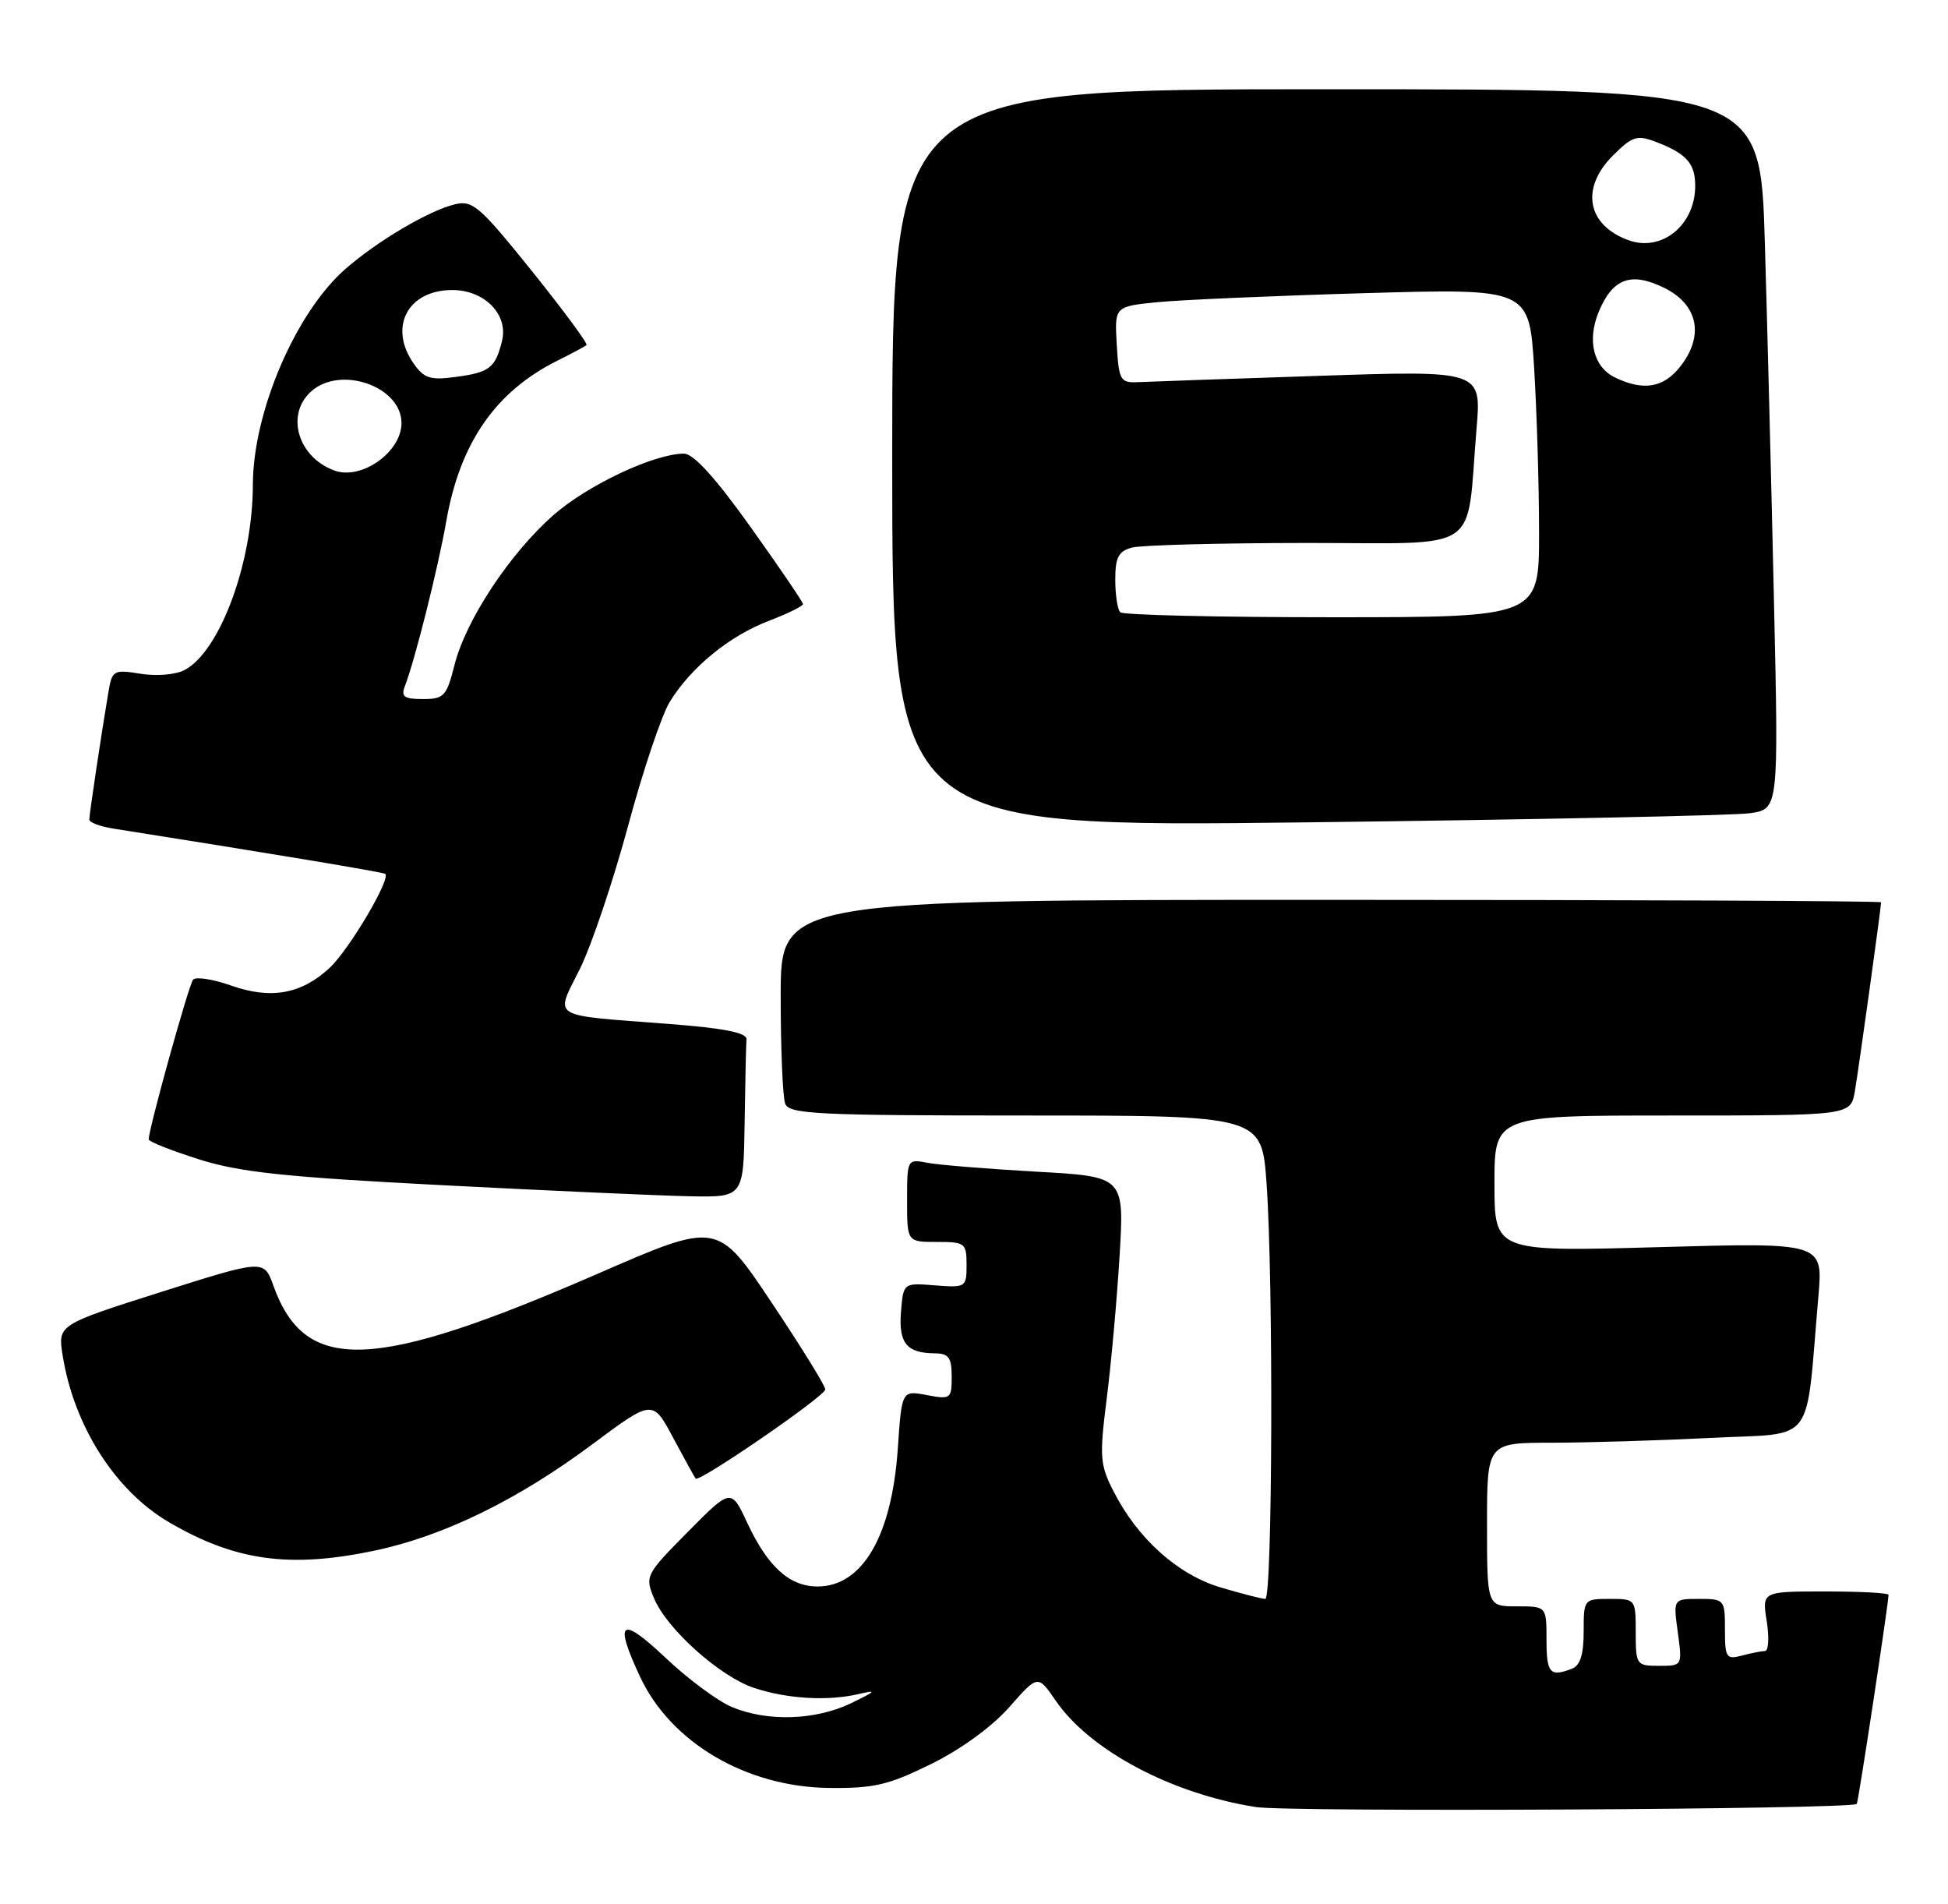 <?xml version="1.0" encoding="UTF-8" standalone="no"?>
<!DOCTYPE svg PUBLIC "-//W3C//DTD SVG 1.1//EN" "http://www.w3.org/Graphics/SVG/1.1/DTD/svg11.dtd" >
<svg xmlns="http://www.w3.org/2000/svg" xmlns:xlink="http://www.w3.org/1999/xlink" version="1.1" viewBox="0 0 262 256">
 <g >
 <path fill="currentColor"
d=" M 249.73 242.57 C 249.93 242.40 254.00 215.60 254.00 214.45 C 254.00 214.20 250.17 214.00 245.49 214.00 C 236.98 214.00 236.98 214.00 237.62 218.00 C 237.97 220.20 237.86 222.01 237.38 222.01 C 236.90 222.02 235.49 222.30 234.25 222.63 C 232.18 223.18 232.00 222.90 232.00 219.12 C 232.00 215.08 231.93 215.00 228.52 215.00 C 225.04 215.00 225.04 215.00 225.66 219.50 C 226.27 224.00 226.27 224.00 223.14 224.00 C 220.09 224.00 220.00 223.88 220.00 219.50 C 220.00 215.02 219.98 215.00 216.50 215.00 C 213.03 215.00 213.00 215.04 213.00 219.39 C 213.00 222.48 212.53 223.97 211.42 224.39 C 208.46 225.53 208.00 225.00 208.00 220.50 C 208.00 216.00 208.00 216.00 204.00 216.00 C 200.00 216.00 200.00 216.00 200.00 205.00 C 200.00 194.00 200.00 194.00 208.75 194.00 C 213.56 193.99 223.20 193.70 230.17 193.35 C 244.39 192.62 242.79 194.73 244.57 174.29 C 245.19 167.08 245.19 167.08 223.10 167.70 C 201.00 168.32 201.00 168.32 201.00 159.16 C 201.00 150.00 201.00 150.00 224.95 150.00 C 248.91 150.00 248.91 150.00 249.47 146.75 C 249.99 143.73 253.00 122.06 253.00 121.33 C 253.00 121.15 219.70 121.00 179.00 121.00 C 105.00 121.00 105.00 121.00 105.00 133.92 C 105.00 141.02 105.27 147.55 105.61 148.42 C 106.14 149.81 109.93 150.00 137.96 150.00 C 169.70 150.00 169.70 150.00 170.35 159.15 C 171.28 172.28 171.15 215.00 170.18 215.00 C 169.73 215.00 167.04 214.31 164.20 213.47 C 158.42 211.75 153.04 206.94 149.78 200.56 C 147.93 196.95 147.86 195.92 148.85 188.06 C 149.45 183.35 150.23 174.71 150.58 168.86 C 151.22 158.21 151.22 158.21 139.36 157.55 C 132.84 157.18 126.26 156.65 124.75 156.36 C 122.02 155.84 122.00 155.87 122.00 161.42 C 122.00 167.00 122.00 167.00 126.00 167.00 C 129.80 167.00 130.00 167.15 130.00 170.09 C 130.00 173.10 129.90 173.16 125.75 172.84 C 121.50 172.50 121.50 172.50 121.18 176.40 C 120.84 180.60 121.95 181.96 125.75 181.98 C 127.60 182.00 128.00 182.56 128.00 185.11 C 128.00 188.10 127.87 188.20 124.64 187.59 C 121.29 186.96 121.29 186.96 120.75 194.81 C 119.95 206.54 115.99 213.33 109.96 213.33 C 106.20 213.33 103.27 210.69 100.52 204.81 C 98.33 200.11 98.33 200.11 92.51 205.99 C 86.84 211.72 86.73 211.94 87.96 214.91 C 89.67 219.04 96.84 225.46 101.42 226.97 C 105.89 228.45 111.37 228.77 115.50 227.79 C 118.00 227.20 117.83 227.40 114.50 229.01 C 109.72 231.33 103.23 231.54 98.46 229.55 C 96.54 228.75 92.51 225.76 89.49 222.90 C 83.46 217.20 82.54 217.91 86.12 225.54 C 90.27 234.35 100.41 240.30 111.52 240.42 C 117.52 240.49 119.50 240.03 125.22 237.21 C 129.23 235.24 133.43 232.18 135.74 229.56 C 139.59 225.19 139.59 225.19 141.98 228.67 C 146.56 235.36 157.56 241.21 168.91 242.99 C 173.39 243.69 248.89 243.31 249.73 242.57 Z  M 50.47 208.49 C 59.69 206.54 69.67 201.66 79.64 194.23 C 87.78 188.17 87.78 188.17 90.54 193.34 C 92.06 196.18 93.42 198.64 93.56 198.82 C 94.01 199.40 111.00 187.72 111.00 186.83 C 111.00 186.35 107.74 181.08 103.75 175.11 C 96.50 164.26 96.50 164.26 80.50 171.23 C 50.17 184.43 41.04 184.78 36.77 172.88 C 35.50 169.35 35.50 169.35 21.63 173.74 C 7.77 178.14 7.77 178.14 8.43 182.28 C 9.94 191.74 15.49 200.45 22.71 204.68 C 31.64 209.91 39.00 210.92 50.47 208.49 Z  M 100.15 151.00 C 100.23 145.50 100.34 140.44 100.40 139.75 C 100.47 138.87 97.40 138.26 90.00 137.69 C 73.64 136.43 74.64 137.05 78.01 130.25 C 79.57 127.09 82.48 118.44 84.48 111.04 C 86.47 103.63 89.00 96.13 90.09 94.36 C 92.96 89.71 98.11 85.51 103.39 83.49 C 105.93 82.52 108.00 81.50 108.00 81.23 C 108.00 80.96 104.83 76.30 100.95 70.87 C 96.24 64.26 93.28 61.00 91.99 61.00 C 88.00 61.00 79.02 65.23 74.42 69.28 C 68.54 74.46 62.64 83.40 61.12 89.45 C 60.07 93.62 59.71 94.00 56.88 94.00 C 54.34 94.00 53.91 93.68 54.46 92.25 C 55.82 88.73 58.93 76.33 60.03 70.05 C 61.87 59.54 66.67 52.62 75.00 48.48 C 76.92 47.53 78.67 46.59 78.88 46.40 C 79.10 46.22 75.79 41.74 71.54 36.45 C 64.49 27.69 63.57 26.89 61.15 27.48 C 57.60 28.36 50.72 32.43 46.42 36.20 C 39.75 42.06 34.02 55.43 34.01 65.20 C 33.99 75.65 29.61 87.53 24.84 90.09 C 23.65 90.72 21.07 90.95 18.91 90.60 C 15.22 90.01 15.07 90.10 14.55 93.25 C 13.61 98.81 12.02 109.47 12.01 110.20 C 12.00 110.59 13.46 111.14 15.25 111.42 C 36.28 114.74 51.56 117.28 51.82 117.51 C 52.58 118.20 46.93 127.74 44.34 130.14 C 40.53 133.69 36.43 134.42 31.04 132.51 C 28.62 131.66 26.34 131.31 25.97 131.73 C 25.39 132.40 20.00 151.79 20.00 153.21 C 20.00 153.51 23.04 154.71 26.75 155.89 C 32.25 157.63 38.33 158.28 59.50 159.37 C 73.80 160.11 88.76 160.78 92.75 160.86 C 100.00 161.00 100.00 161.00 100.15 151.00 Z  M 235.36 109.35 C 239.22 108.79 239.22 108.79 238.60 81.14 C 238.26 65.94 237.71 44.16 237.37 32.75 C 236.77 12.00 236.77 12.00 178.38 12.00 C 120.00 12.00 120.00 12.00 120.00 61.62 C 120.00 111.24 120.00 111.24 175.75 110.58 C 206.41 110.21 233.24 109.66 235.36 109.35 Z  M 45.00 63.28 C 40.08 61.50 38.37 55.78 41.83 52.65 C 45.77 49.08 54.00 51.95 54.00 56.89 C 54.00 60.78 48.63 64.59 45.00 63.28 Z  M 55.64 48.89 C 52.21 44.00 54.83 39.00 60.83 39.00 C 65.17 39.00 68.39 42.29 67.52 45.84 C 66.62 49.49 65.85 50.08 61.26 50.69 C 57.88 51.15 57.02 50.87 55.64 48.89 Z  M 150.67 82.33 C 150.30 81.97 150.00 79.99 150.00 77.95 C 150.00 74.94 150.43 74.12 152.25 73.63 C 153.49 73.30 164.02 73.02 175.66 73.01 C 199.70 73.00 197.16 74.70 198.59 57.65 C 199.25 49.81 199.25 49.81 177.38 50.54 C 165.34 50.94 154.38 51.32 153.00 51.39 C 150.68 51.49 150.48 51.13 150.20 46.35 C 149.90 41.21 149.90 41.21 155.70 40.63 C 158.89 40.32 171.44 39.77 183.59 39.42 C 205.68 38.78 205.68 38.78 206.34 49.54 C 206.70 55.47 207.00 65.42 207.00 71.66 C 207.00 83.00 207.00 83.00 179.17 83.00 C 163.86 83.00 151.03 82.70 150.67 82.33 Z  M 217.23 50.77 C 214.32 49.37 213.43 45.79 215.02 41.94 C 216.89 37.43 219.35 36.52 223.80 38.69 C 228.39 40.94 229.26 45.13 225.98 49.30 C 223.74 52.15 221.03 52.60 217.23 50.77 Z  M 219.00 32.29 C 213.44 30.25 212.54 25.31 216.93 20.92 C 219.52 18.33 220.17 18.12 222.64 19.05 C 226.81 20.64 228.00 21.95 228.00 24.99 C 228.00 30.28 223.49 33.94 219.00 32.29 Z "/>
</g>
</svg>